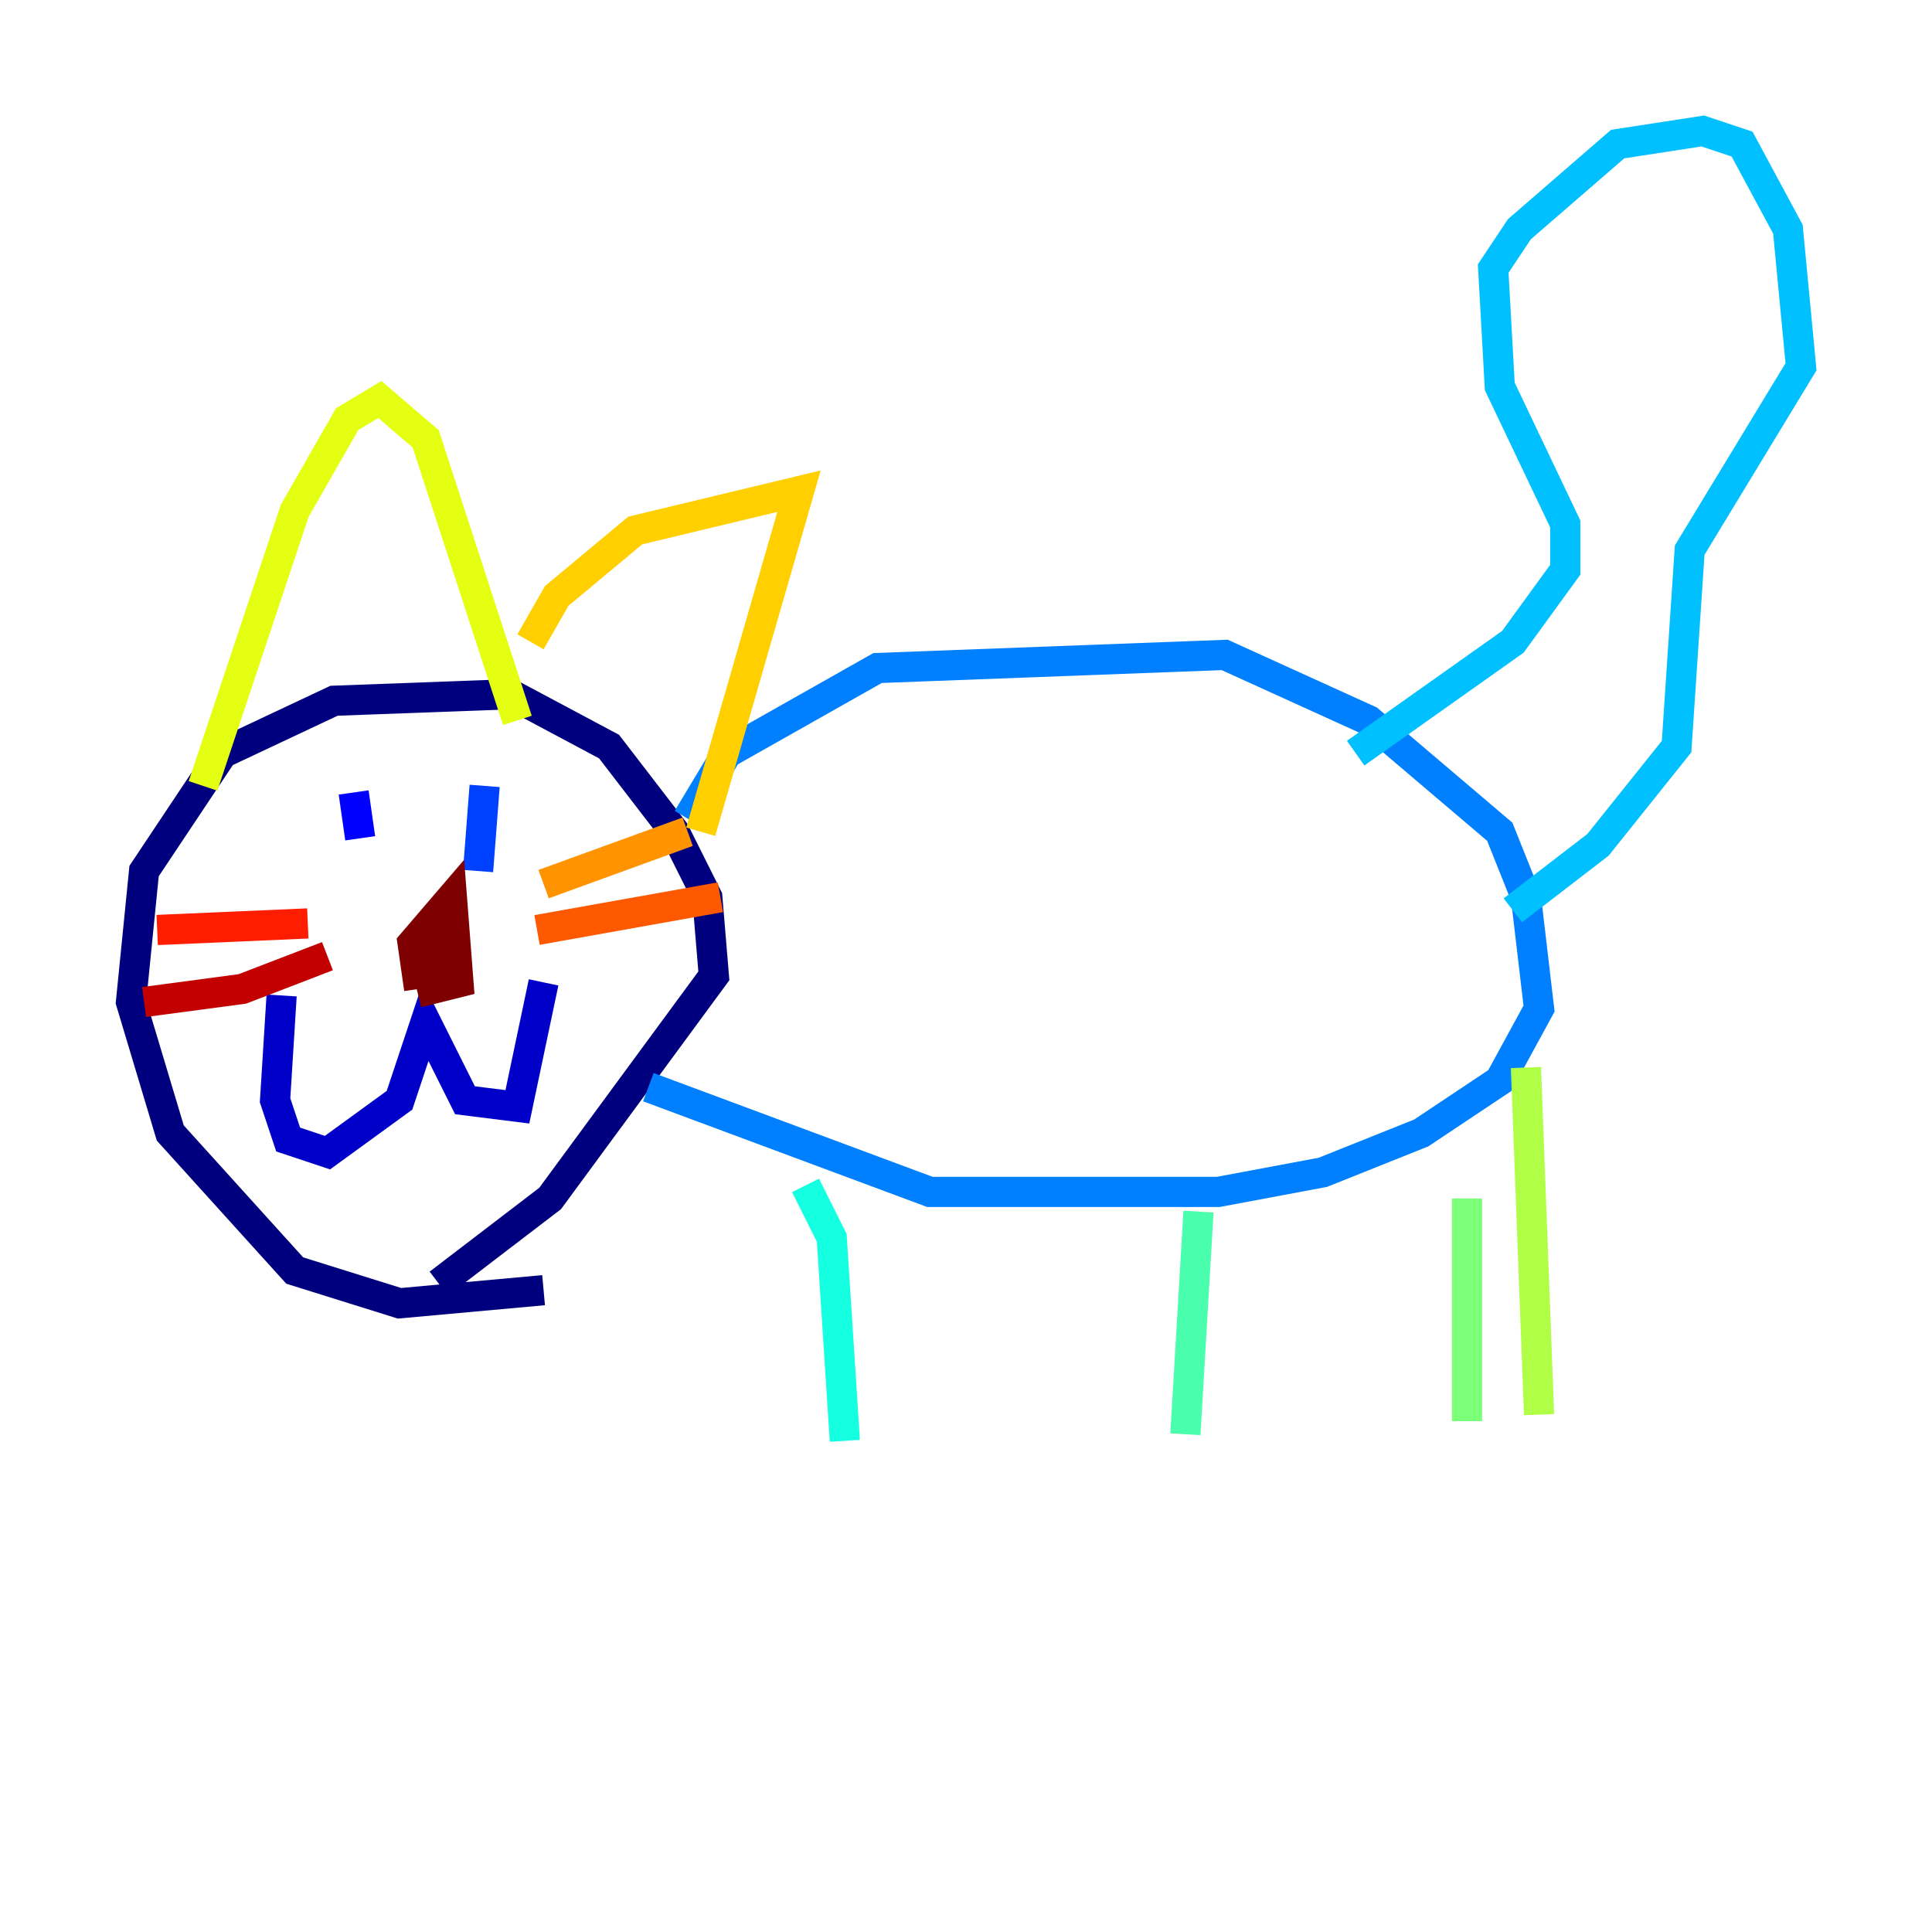 <?xml version="1.0" encoding="utf-8" ?>
<svg baseProfile="tiny" height="128" version="1.2" viewBox="0,0,128,128" width="128" xmlns="http://www.w3.org/2000/svg" xmlns:ev="http://www.w3.org/2001/xml-events" xmlns:xlink="http://www.w3.org/1999/xlink"><defs /><polyline fill="none" points="36.014,85.478 26.468,86.346 19.525,84.176 11.281,75.064 8.678,66.386 9.546,57.709 14.752,49.898 22.129,46.427 33.844,45.993 40.352,49.464 44.691,55.105 46.861,59.444 47.295,64.651 36.447,79.403 29.071,85.044" stroke="#00007f" stroke-width="2" /><polyline fill="none" points="18.658,65.953 18.224,72.895 19.091,75.498 21.695,76.366 26.468,72.895 28.203,67.688 30.807,72.895 34.278,73.329 36.014,65.085" stroke="#0000c8" stroke-width="2" /><polyline fill="none" points="23.43,52.502 23.864,55.539" stroke="#0000ff" stroke-width="2" /><polyline fill="none" points="32.108,52.068 31.675,57.709" stroke="#0040ff" stroke-width="2" /><polyline fill="none" points="45.559,54.237 48.163,49.898 58.142,44.258 81.139,43.39 90.685,47.729 99.363,55.105 101.098,59.444 101.966,66.82 99.363,71.593 94.156,75.064 87.647,77.668 80.705,78.969 61.614,78.969 42.956,72.027" stroke="#0080ff" stroke-width="2" /><polyline fill="none" points="89.817,49.898 100.231,42.522 103.702,37.749 103.702,34.712 99.363,25.6 98.929,17.79 100.664,15.186 107.173,9.546 112.814,8.678 115.417,9.546 118.454,15.186 119.322,24.298 111.946,36.447 111.078,49.464 105.871,55.973 100.231,60.312" stroke="#00c0ff" stroke-width="2" /><polyline fill="none" points="53.37,78.536 55.105,82.007 55.973,95.458" stroke="#15ffe1" stroke-width="2" /><polyline fill="none" points="79.403,80.271 78.536,95.024" stroke="#49ffad" stroke-width="2" /><polyline fill="none" points="97.193,79.403 97.193,94.156" stroke="#7cff79" stroke-width="2" /><polyline fill="none" points="101.098,70.725 101.966,93.722" stroke="#b0ff46" stroke-width="2" /><polyline fill="none" points="13.451,52.068 19.525,33.844 22.997,27.77 25.166,26.468 28.203,29.071 34.278,47.729" stroke="#e4ff12" stroke-width="2" /><polyline fill="none" points="35.146,42.522 36.881,39.485 42.088,35.146 52.936,32.542 46.427,55.105" stroke="#ffcf00" stroke-width="2" /><polyline fill="none" points="36.014,58.576 45.559,55.105" stroke="#ff9400" stroke-width="2" /><polyline fill="none" points="35.58,61.614 47.729,59.444" stroke="#ff5900" stroke-width="2" /><polyline fill="none" points="20.393,61.18 10.414,61.614" stroke="#ff1d00" stroke-width="2" /><polyline fill="none" points="21.695,63.349 16.054,65.519 9.546,66.386" stroke="#c30000" stroke-width="2" /><polyline fill="none" points="27.77,65.519 27.336,62.481 29.939,59.444 30.373,65.085 28.637,65.519 28.203,63.783 29.071,61.614 28.637,65.519" stroke="#7f0000" stroke-width="2" /></svg>